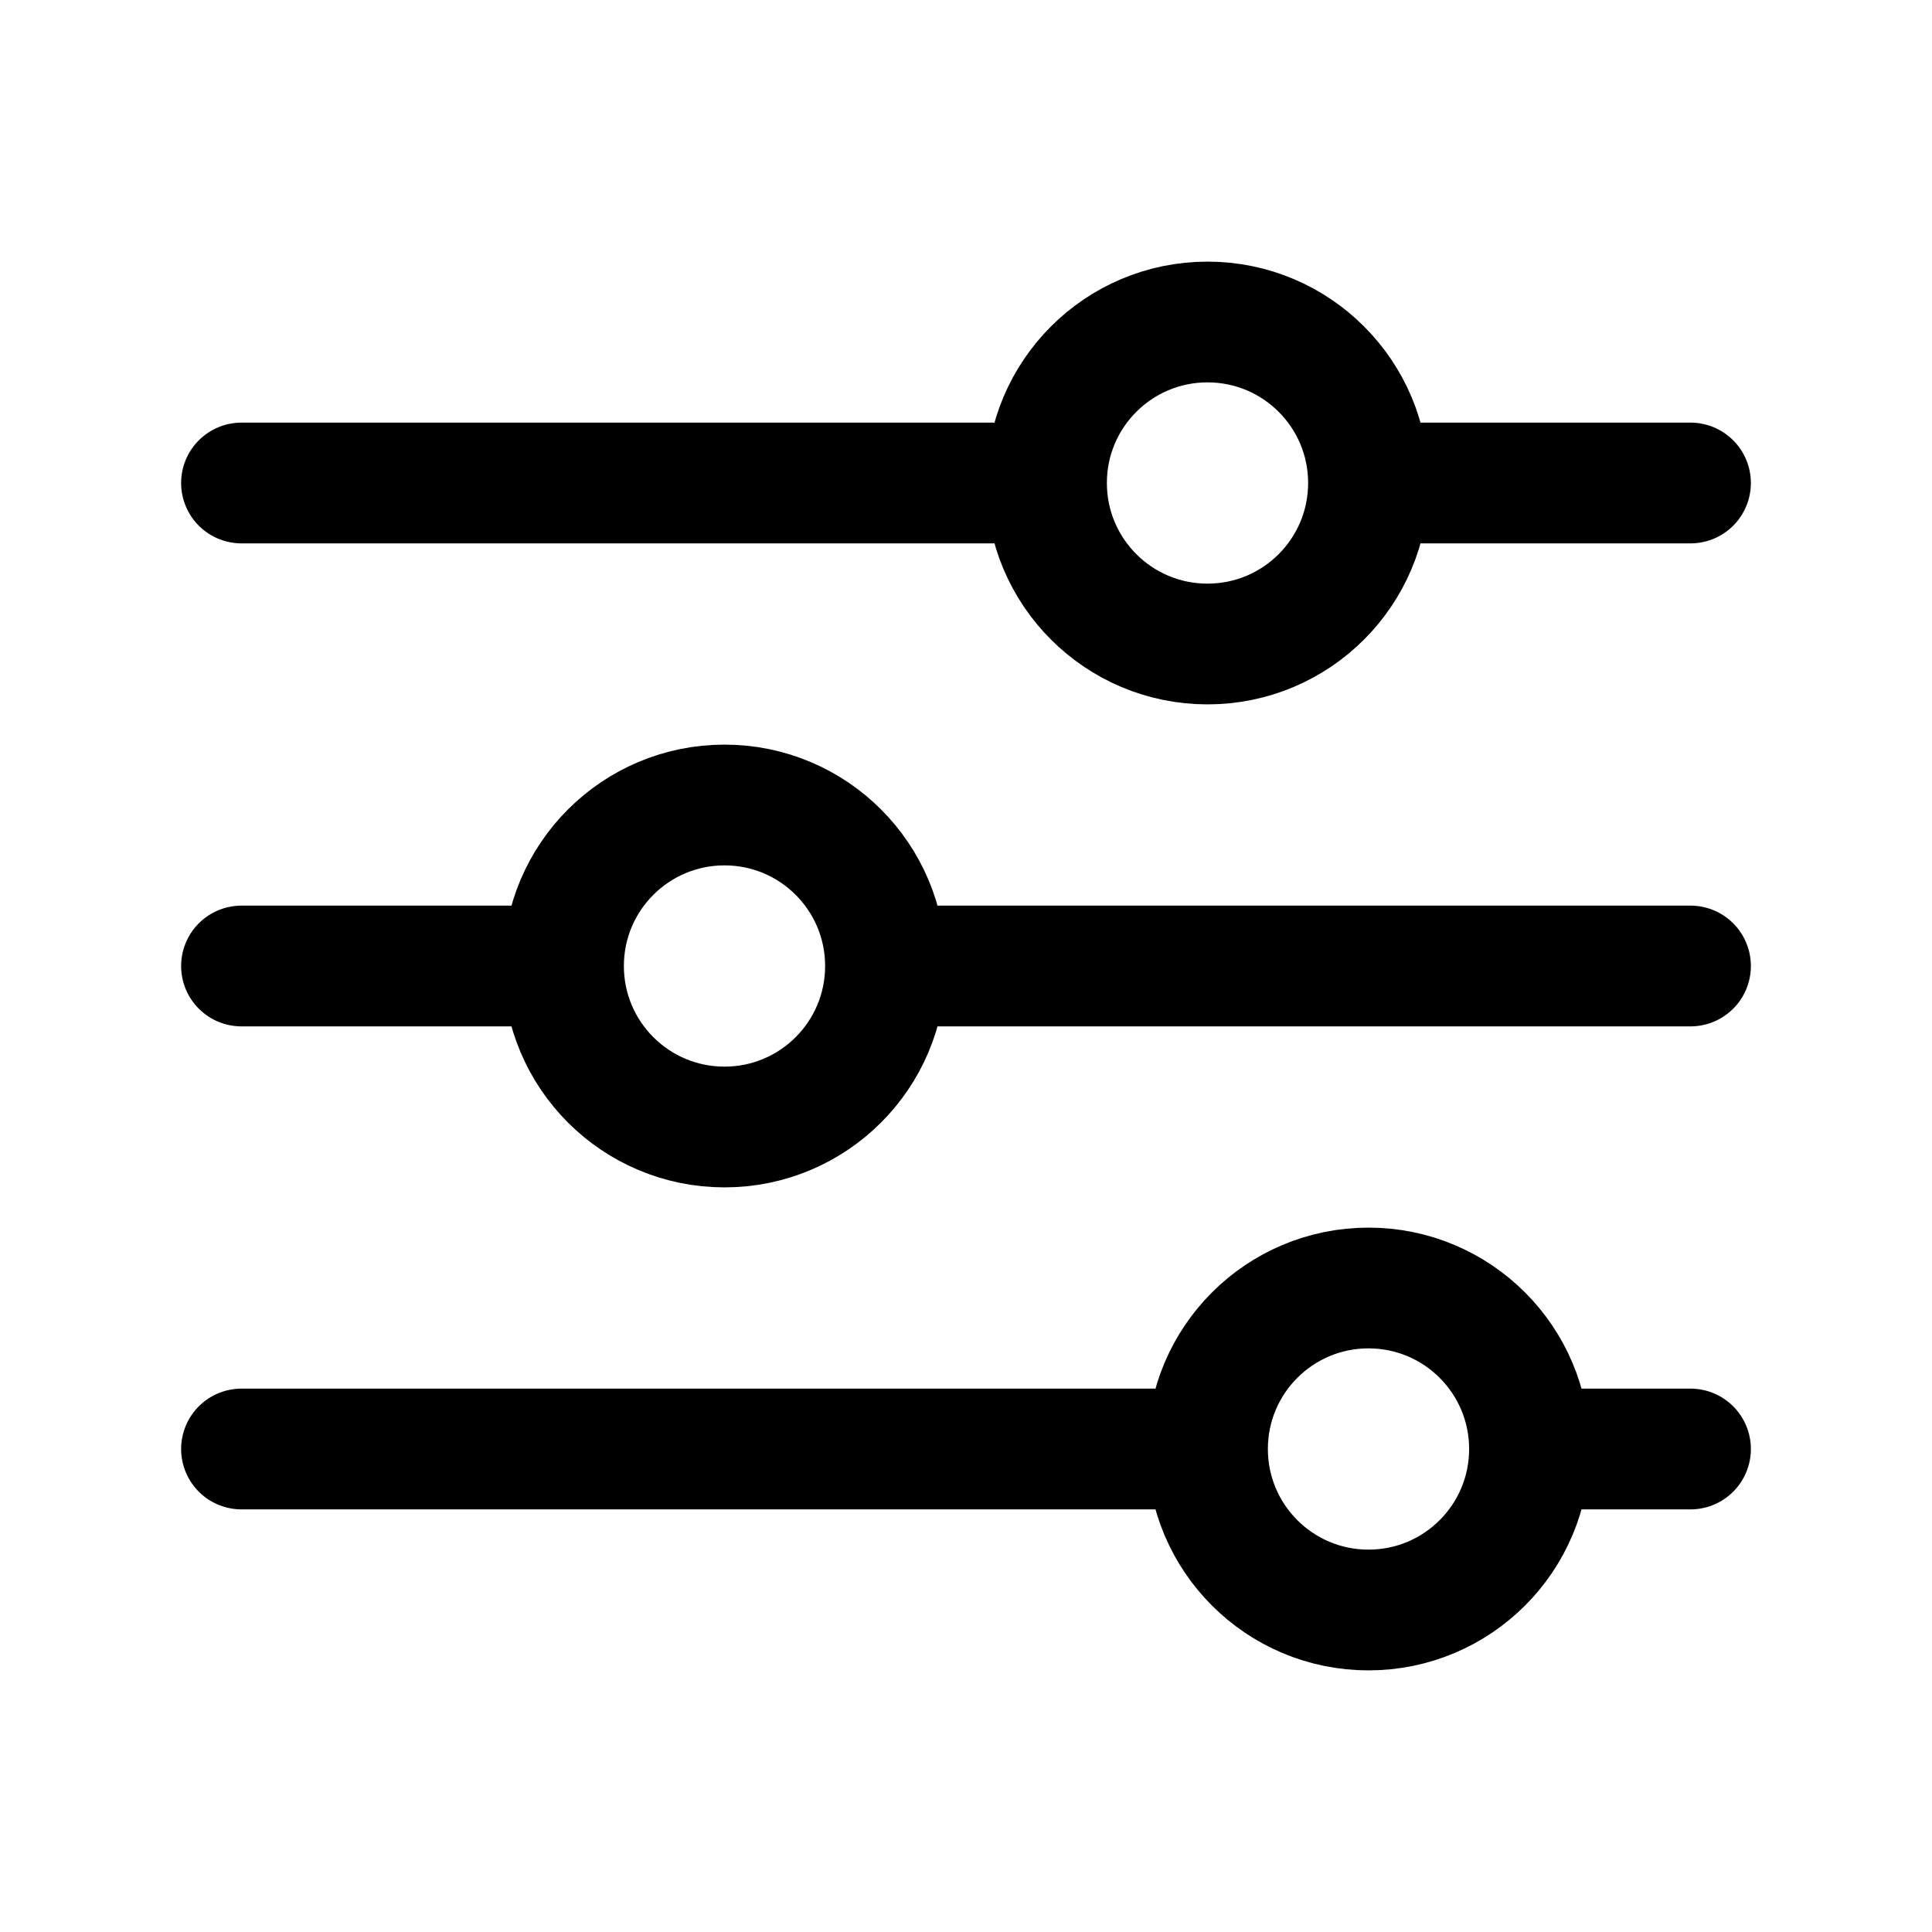 <svg width="24" height="24" viewBox="0 0 24 24" fill="none" xmlns="http://www.w3.org/2000/svg">
<path d="M3 6H13M21 6H17M3 12H7M21 12H11M3 18H15M21 18H19M11 12C11 13.105 10.105 14 9 14C7.895 14 7 13.105 7 12M11 12C11 10.895 10.105 10 9 10C7.895 10 7 10.895 7 12M17 6C17 7.105 16.105 8 15 8C13.895 8 13 7.105 13 6M17 6C17 4.895 16.105 4 15 4C13.895 4 13 4.895 13 6M19 18C19 19.105 18.105 20 17 20C15.895 20 15 19.105 15 18M19 18C19 16.895 18.105 16 17 16C15.895 16 15 16.895 15 18" stroke="currentColor" stroke-width="1.5" stroke-linecap="round" stroke-linejoin="round"/>
</svg>
